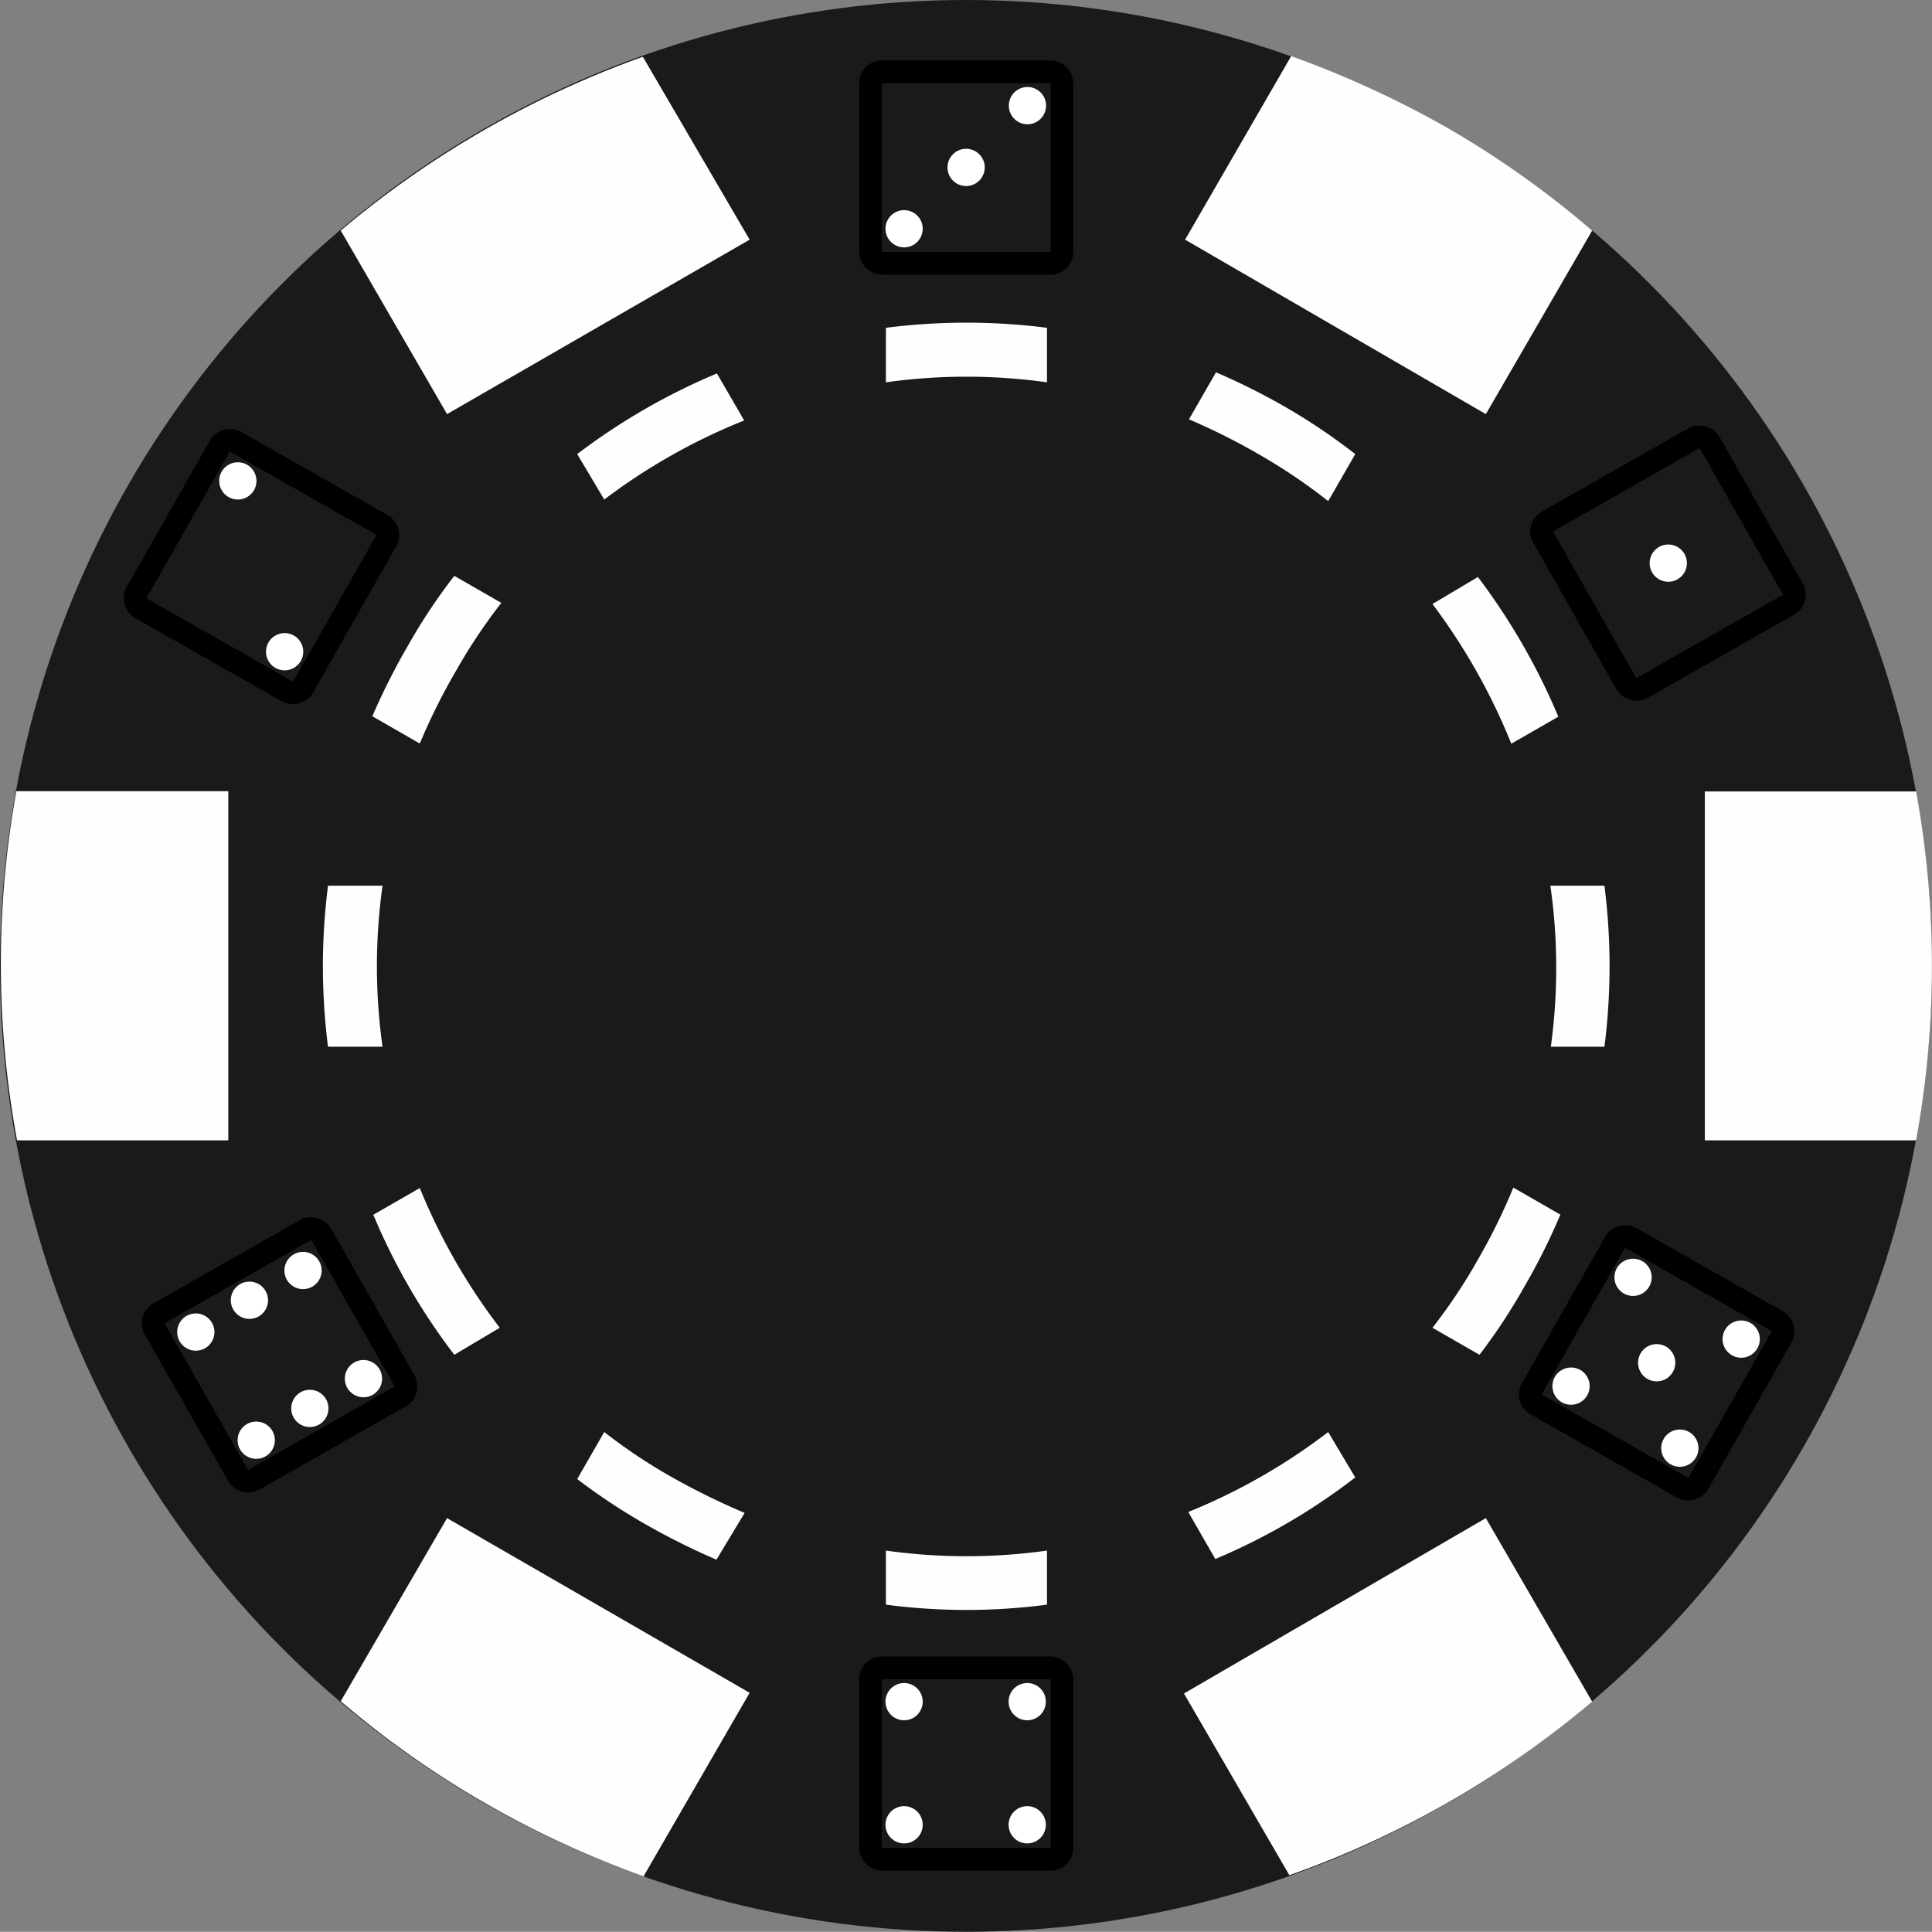 <svg id="Lager_1" data-name="Lager 1" xmlns="http://www.w3.org/2000/svg" viewBox="0 0 85.05 85.04"><rect x="0" y="0" width="85.05" height="85.04" fill="#808080" stroke="none"/><defs><style>.cls-1{fill:#1a1a1a;}.cls-2{fill:#fefefe;fill-rule:evenodd;}.cls-3{fill:#fff;}.cls-4{fill:none;stroke:#000;stroke-miterlimit:10;}</style></defs><title>Casino_Chip_Black</title><g id="Ebene_1" data-name="Ebene 1"><circle class="cls-1" cx="42.52" cy="42.52" r="42.52"/><path class="cls-2" d="M84.35,50.21a42.63,42.63,0,0,0,0-15.36h-9.3V50.21ZM63.06,26.6l2-1.19a28.48,28.48,0,0,1,3.54,6.15l-2.07,1.19A27,27,0,0,0,63.06,26.6ZM68.25,39h2.38a28,28,0,0,1,0,7.09H68.27A25.51,25.51,0,0,0,68.25,39ZM65.13,59.65l-2.07-1.19a24.07,24.07,0,0,0,2-3,26.61,26.61,0,0,0,1.56-3.17l2.07,1.19a27.74,27.74,0,0,1-1.59,3.18A25.71,25.71,0,0,1,65.13,59.65ZM56.76,82.56l-4.64-8,13.29-7.72,4.68,8.08A42.78,42.78,0,0,1,56.76,82.56ZM52.34,18.47l1.19-2.07A29.39,29.39,0,0,1,56.71,18a26.81,26.81,0,0,1,2.95,2l-1.19,2.07a24.65,24.65,0,0,0-2.95-2A28.51,28.51,0,0,0,52.34,18.47ZM25.41,65.12l1.19-2.07a24.07,24.07,0,0,0,3,2,31.2,31.2,0,0,0,3.18,1.56l-1.24,2.06a31.43,31.43,0,0,1-3.18-1.59A27.44,27.44,0,0,1,25.41,65.12Zm-9-11.62,2.07-1.19A26.59,26.59,0,0,0,22,58.46l-2,1.19a27.75,27.75,0,0,1-3.56-6.15ZM14.41,39h2.43a25.51,25.51,0,0,0,0,7.09h-2.4a28,28,0,0,1,0-7.09Zm4.05-6.27-2.07-1.19A30.26,30.26,0,0,1,18,28.36a25.23,25.23,0,0,1,2-3l2.07,1.19a24.07,24.07,0,0,0-2,3,26.75,26.75,0,0,0-1.58,3.17ZM39,16.84v-2.4a28,28,0,0,1,7.09,0v2.4A25.51,25.51,0,0,0,39,16.84Zm0,53.83v-2.4a25.51,25.51,0,0,0,7.09,0v2.38a27.14,27.14,0,0,1-7.09,0ZM26.6,22l-1.19-2a28.11,28.11,0,0,1,6.15-3.55l1.2,2.07A26.55,26.55,0,0,0,26.6,22ZM53.5,68.64l-1.19-2.07a26.34,26.34,0,0,0,6.16-3.52l1.19,2A27.52,27.52,0,0,1,53.5,68.64ZM28.3,2.51A43.07,43.07,0,0,0,15,10.16l4.68,8.08L33,10.56ZM.72,34.84h9.33V50.21H.75A42.69,42.69,0,0,1,.72,34.84ZM15,74.9l4.68-8.06L33,74.53l-4.67,8.08a42.72,42.72,0,0,1-7-3.24A41.52,41.52,0,0,1,15,74.9ZM70.09,10.16a42.18,42.18,0,0,0-6.25-4.45,43.93,43.93,0,0,0-7-3.23l-4.67,8.08,13.24,7.68Z" transform="translate(0 -0.01)"/></g><g id="Lager_3" data-name="Lager 3"><circle class="cls-3" cx="39.8" cy="74.91" r="0.82"/><circle class="cls-3" cx="45.22" cy="80.33" r="0.82"/><rect class="cls-4" x="38.32" y="73.42" width="8.43" height="8.43" rx="0.5"/><circle class="cls-3" cx="45.22" cy="74.91" r="0.82"/><circle class="cls-3" cx="39.8" cy="80.33" r="0.82"/></g><g id="Lager_4" data-name="Lager 4"><circle class="cls-3" cx="42.53" cy="7.37" r="0.82"/><rect class="cls-4" x="38.32" y="3.16" width="8.43" height="8.43" rx="0.5"/><circle class="cls-3" cx="45.23" cy="4.65" r="0.82"/><circle class="cls-3" cx="39.8" cy="10.07" r="0.82"/></g><g id="Lager_5" data-name="Lager 5"><circle class="cls-3" cx="73.44" cy="24.79" r="0.82"/><rect class="cls-4" x="69.22" y="20.59" width="8.43" height="8.43" rx="0.5" transform="translate(-2.67 39.52) rotate(-29.62)"/></g><g id="Lager_6" data-name="Lager 6"><circle class="cls-3" cx="12.53" cy="28.69" r="0.82"/><rect class="cls-4" x="7.29" y="20.74" width="8.43" height="8.43" rx="0.5" transform="translate(-15.87 22.61) rotate(-60.38)"/><circle class="cls-3" cx="10.47" cy="21.17" r="0.82"/><rect class="cls-4" x="8.1" y="55.44" width="8.43" height="8.43" rx="0.5" transform="translate(-27.88 13.87) rotate(-29.62)"/><circle class="cls-3" cx="11.28" cy="63.4" r="0.82"/><circle class="cls-3" cx="13.64" cy="62" r="0.82"/><circle class="cls-3" cx="16" cy="60.69" r="0.82"/><circle class="cls-3" cx="8.62" cy="58.64" r="0.82"/><circle class="cls-3" cx="10.98" cy="57.24" r="0.82"/><circle class="cls-3" cx="73.95" cy="63.75" r="0.82"/><rect class="cls-4" x="68.72" y="55.79" width="8.43" height="8.43" rx="0.5" transform="translate(-15.28 93.74) rotate(-60.38)"/><circle class="cls-3" cx="71.89" cy="56.23" r="0.82"/><circle class="cls-3" cx="72.93" cy="59.99" r="0.82"/><circle class="cls-3" cx="76.65" cy="58.95" r="0.82"/></g><g id="Lager_8" data-name="Lager 8"><circle class="cls-3" cx="69.16" cy="61.02" r="0.82"/></g><g id="Lager_7" data-name="Lager 7"><circle class="cls-3" cx="13.34" cy="55.93" r="0.82"/></g></svg>